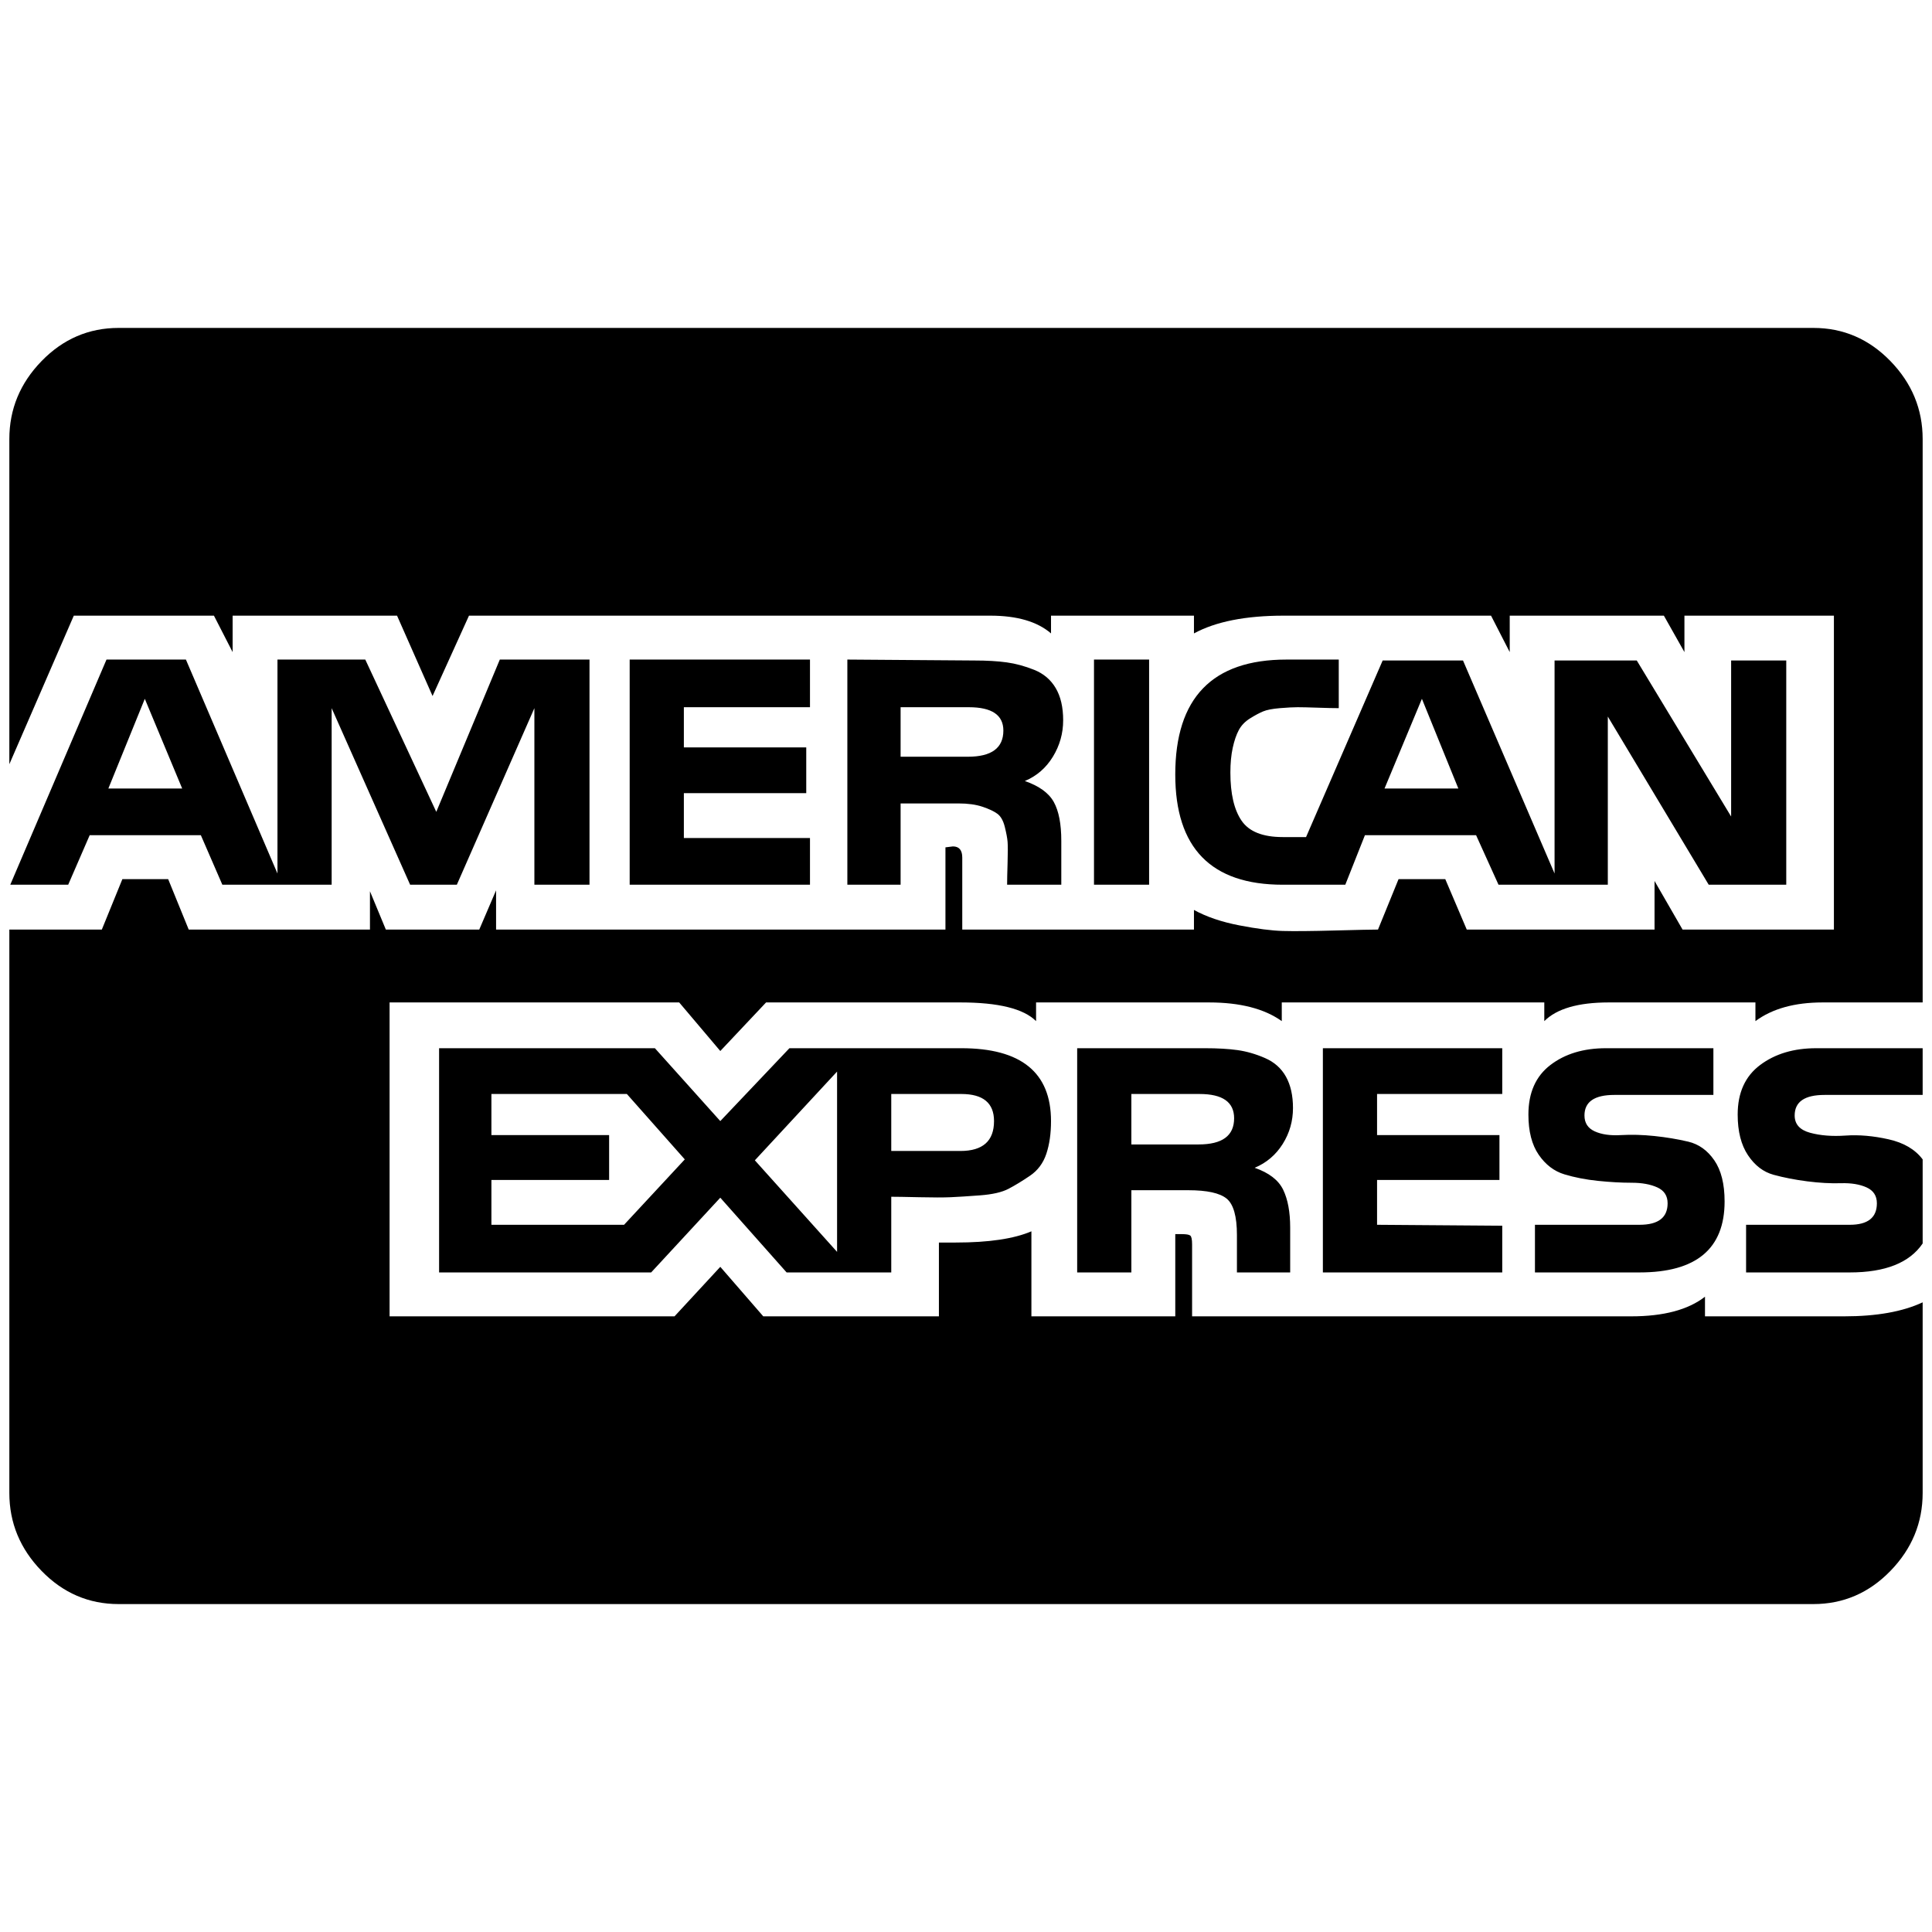 <?xml version="1.0" standalone="no"?>
<!DOCTYPE svg PUBLIC "-//W3C//DTD SVG 1.1//EN" "http://www.w3.org/Graphics/SVG/1.1/DTD/svg11.dtd" >
<svg xmlns="http://www.w3.org/2000/svg" xmlns:xlink="http://www.w3.org/1999/xlink" version="1.1" width="2048" height="2048" viewBox="-10 0 2068 2048">
   <path fill="currentColor"
d="M106 834h79l-40 -96zM658 1301l65 -70l-62 -70h-145v44h126v48h-126v48h142zM798 1232l88 98v-193zM1054 1190q0 -29 -35 -29h-75v61h74q36 0 36 -32zM1311 1187q0 -26 -37 -26h-73v54h72q38 0 38 -28zM1064 772q0 -25 -37 -25h-73v53h72q38 0 38 -28zM1472 834h79
l-39 -96zM621 696v241h-59v-189l-83 189h-50l-84 -189v189h-117l-23 -53h-119l-23 53h-62l103 -241h85l98 229v-229h94l76 163l68 -163h96zM1115 1190q0 20 -5 35t-17.5 23.5t-23 14t-30.5 7t-31.5 2t-33.5 0t-30 -0.5v81h-112l-71 -80l-74 80h-227v-240h231l70 78l74 -78
h184q96 0 96 78zM857 887v50h-193v-241h193v51h-135v43h131v49h-131v48h135zM2048 1384v204q0 48 -34.5 83.5t-82.5 35.5h-1814q-48 0 -82.5 -35.5t-34.5 -83.5v-603h99l22 -54h49l22 54h194v-41l17 41h100l18 -42v42h481v-88l8 -1q10 0 10 12v77h248v-21q20 11 48.5 16.5
t46.5 6t55.5 -0.5t46.5 -1l22 -54h50l23 54h201v-52l30 52h162v-336h-160v39l-22 -39h-165v39l-20 -39h-222q-61 0 -96 19v-19h-153v19q-22 -19 -65 -19h-558l-39 86l-38 -86h-176v39l-20 -39h-150l-69 159v-348q0 -48 34.5 -83.5t82.5 -35.5h1814q48 0 82.5 35.5t34.5 83.5
v603h-107q-45 0 -72 20v-20h-157q-49 0 -69 20v-20h-281v20q-28 -20 -78 -20h-185v20q-20 -20 -81 -20h-208l-49 52l-44 -52h-310v336h305l49 -53l46 53h188v-79h18q53 0 81 -12v91h154v-88h7q7 0 9 1.5t2 9.5v77h470q52 0 79 -21v21h149q52 0 84 -15zM1374 1176
q0 21 -11 38.5t-30 25.5q23 8 30.5 23.5t7.5 40.5v48h-57v-40q0 -30 -11 -39t-41 -9h-61v88h-58v-240h137q20 0 34.5 2t29.5 8.5t22.5 20t7.5 33.5zM1128 761q0 21 -11 39t-30 26q23 8 31 22.5t8 41.5v47h-58q0 -7 0.5 -23.5t0 -22.5t-3 -16t-8 -14t-16 -7.5t-25.5 -3.5h-62
v87h-57v-241l136 1q20 0 34.5 2t29.5 8t23 19.5t8 34.5zM1598 1302v50h-192v-240h192v49h-134v44h131v48h-131v48zM1220 696v241h-59v-241h59zM1836 1276q0 76 -91 76h-112v-51h112q30 0 30 -23q0 -12 -11 -17t-27.5 -5t-36 -2t-36 -7t-27.5 -21t-11 -43q0 -35 23.5 -53
t59.5 -18h115v50h-106q-32 0 -32 22q0 12 11 17t28 4t36 1t36 6t28 20t11 44zM2048 1231v90q-21 31 -78 31h-111v-51h111q29 0 29 -23q0 -12 -11 -17t-27.5 -4.5t-36 -2t-36 -7t-27.5 -21t-11 -43.5q0 -35 24 -53t60 -18h114v50h-105q-32 0 -32 22q0 14 16.5 18.5t38 3t46 4
t36.5 21.5zM1902 697v240h-83l-108 -180v180h-117l-24 -53h-119l-21 53h-67q-115 0 -115 -118q0 -123 119 -123h56v52q-8 0 -22.5 -0.5t-21.5 -0.5t-19 1t-18 3.5t-14 7.5t-12 12.5t-6.5 19t-2.5 26.5q0 34 12 51.5t44 17.5h25l82 -189h86l98 228v-228h88l101 167v-167h59z
" />
</svg>
